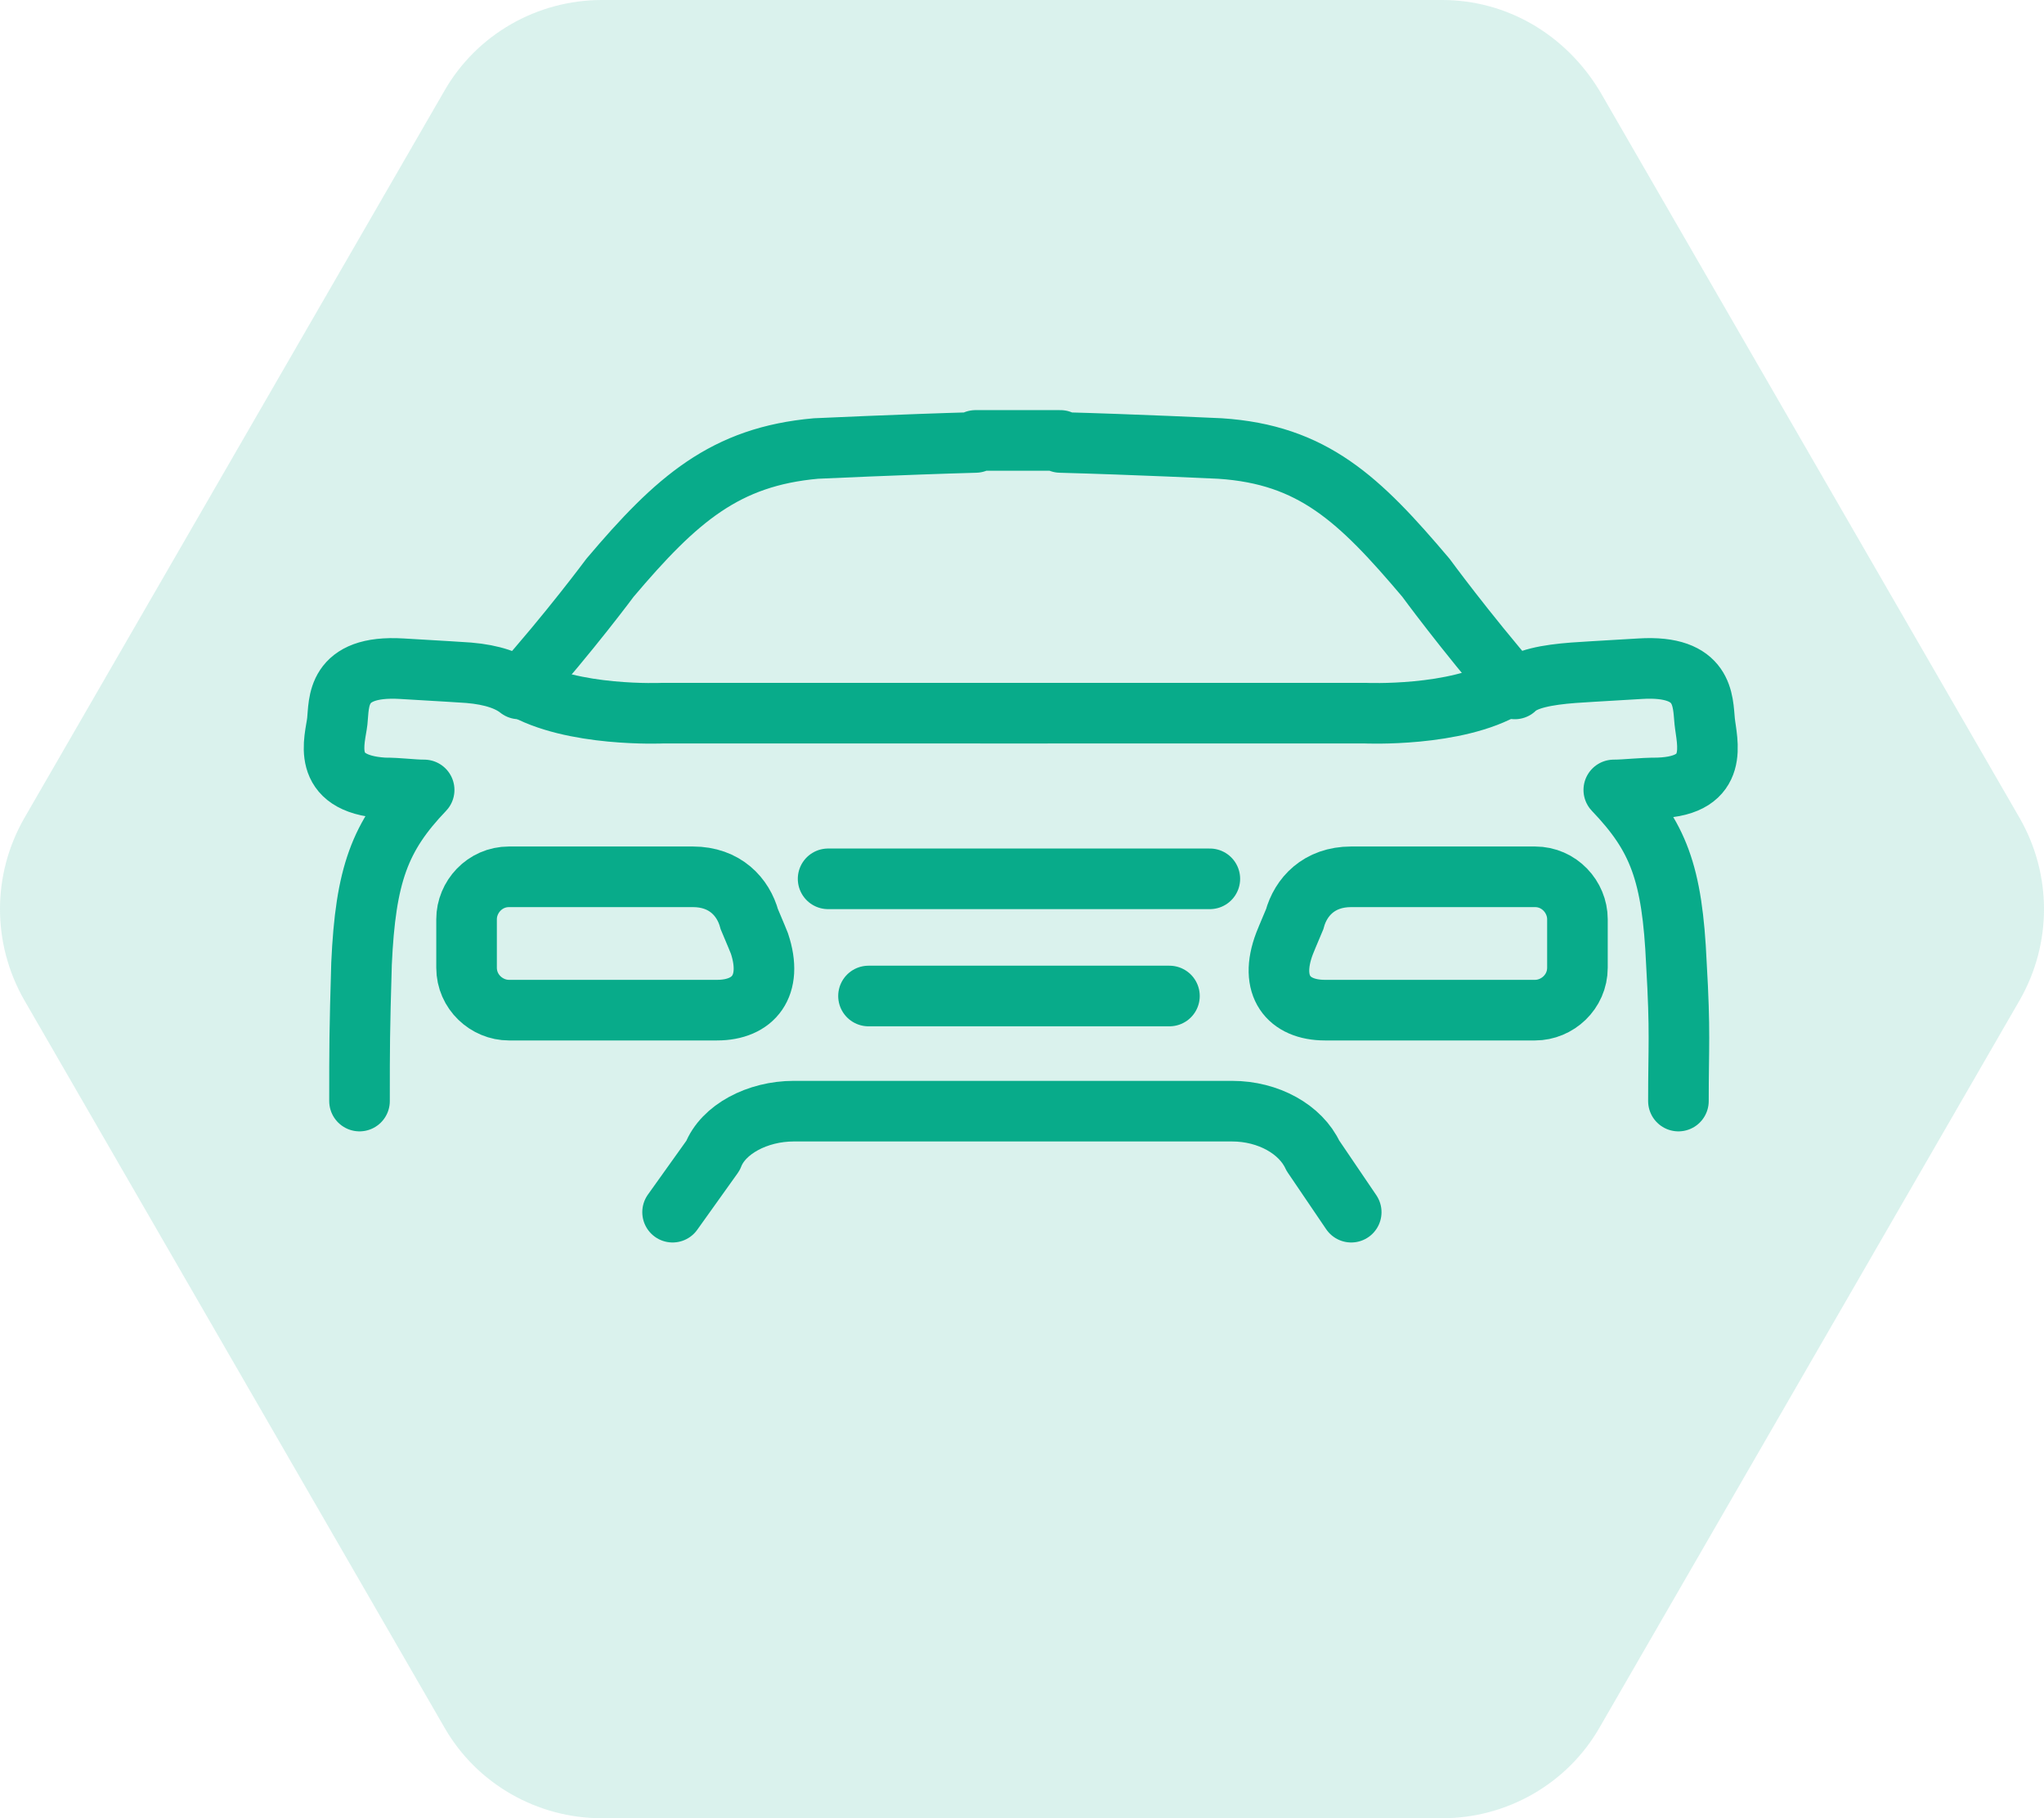 <?xml version="1.0" encoding="utf-8"?>
<!-- Generator: Adobe Illustrator 16.2.0, SVG Export Plug-In . SVG Version: 6.00 Build 0)  -->
<!DOCTYPE svg PUBLIC "-//W3C//DTD SVG 1.1//EN" "http://www.w3.org/Graphics/SVG/1.1/DTD/svg11.dtd">
<svg version="1.1" id="Слой_1" xmlns="http://www.w3.org/2000/svg" xmlns:xlink="http://www.w3.org/1999/xlink" x="0px" y="0px"
	 width="101.2px" height="90px" viewBox="0 0 101.2 90" style="enable-background:new 0 0 101.2 90;" xml:space="preserve">
<g>
	<path id="XMLID_22_" style="opacity:0.15;fill:#08AB8A;" d="M22,4.5l-20.8,36c-1.6,2.8-1.6,6.2,0,9l20.8,36
		c1.6,2.8,4.6,4.5,7.8,4.5l41.6,0c3.2,0,6.2-1.7,7.8-4.5l20.8-36c1.6-2.8,1.6-6.2,0-9l-20.8-36C77.5,1.7,74.6,0,71.4,0L29.8,0
		C26.6,0,23.6,1.7,22,4.5z"/>
	<path style="fill:none;stroke:#08AB8A;stroke-width:3;stroke-linecap:round;stroke-linejoin:round;stroke-miterlimit:10;" d="
		M66.9,60L65,57.2c-0.6-1.3-2.2-2.2-4-2.2H39.3c-1.8,0-3.5,0.9-4,2.2L33.3,60"/>
	<path style="fill:none;stroke:#08AB8A;stroke-width:3;stroke-linecap:round;stroke-linejoin:round;stroke-miterlimit:10;" d="
		M83.1,54.5c0-2.7,0.1-3.4-0.1-6.8c-0.2-4.5-0.9-6.3-3.1-8.6c0.6,0,1.3-0.1,2.2-0.1c3.1-0.1,2.4-2.3,2.3-3.3c-0.1-1,0-2.8-3.2-2.6
		c-3.3,0.2-1.8,0.1-3.3,0.2c-1.3,0.1-2.4,0.3-2.9,0.8c-2.5-2.9-4.4-5.5-4.4-5.5c-3.3-3.9-5.6-6.1-10.2-6.4c0,0-4.2-0.2-7.9-0.3
		l0-0.1c-0.5,0-1.3,0-2.1,0c-0.9,0-1.6,0-2.1,0l0,0.1c-3.6,0.1-7.9,0.3-7.9,0.3c-4.5,0.4-6.9,2.5-10.2,6.4c0,0-2,2.7-4.5,5.5
		c-0.5-0.4-1.3-0.7-2.5-0.8c-1.5-0.1,0,0-3.3-0.2c-3.3-0.2-3.1,1.7-3.2,2.6c-0.1,0.9-0.9,3.1,2.3,3.3c0.8,0,1.4,0.1,2,0.1
		c0,0,0,0,0,0c-2.2,2.3-2.9,4.2-3.1,8.6c-0.1,3.4-0.1,4.1-0.1,6.8"/>
	<path style="fill:none;stroke:#08AB8A;stroke-width:3;stroke-linecap:round;stroke-linejoin:round;stroke-miterlimit:10;" d="
		M25.8,34c2.5,1.5,7,1.3,7,1.3h19"/>
	<path style="fill:none;stroke:#08AB8A;stroke-width:3;stroke-linecap:round;stroke-linejoin:round;stroke-miterlimit:10;" d="
		M74.6,34c-2.5,1.5-7,1.3-7,1.3h-19"/>
	<path style="fill:none;stroke:#08AB8A;stroke-width:3;stroke-miterlimit:10;" d="M35.5,50H25.2c-1.1,0-2.1-0.9-2.1-2.1v-2.4
		c0-1.1,0.9-2.1,2.1-2.1h9.1c1.6,0,2.5,1,2.8,2.1c0.3,0.7,0.5,1.2,0.5,1.2C38.3,48.8,37.3,50,35.5,50z"/>
	<path style="fill:none;stroke:#08AB8A;stroke-width:3;stroke-miterlimit:10;" d="M65.6,50H76c1.1,0,2.1-0.9,2.1-2.1v-2.4
		c0-1.1-0.9-2.1-2.1-2.1h-9.1c-1.6,0-2.5,1-2.8,2.1c-0.3,0.7-0.5,1.2-0.5,1.2C62.8,48.8,63.8,50,65.6,50z"/>
	<path style="fill:none;stroke:#08AB8A;stroke-width:3;stroke-linecap:round;stroke-linejoin:round;stroke-miterlimit:10;" d="
		M42.3,46.2"/>
	<path style="fill:none;stroke:#08AB8A;stroke-width:3;stroke-linecap:round;stroke-linejoin:round;stroke-miterlimit:10;" d="
		M53.1,46.3"/>
	
		<line style="fill:none;stroke:#08AB8A;stroke-width:3;stroke-linecap:round;stroke-linejoin:round;stroke-miterlimit:10;" x1="59.9" y1="43.5" x2="41" y2="43.5"/>
	
		<line style="fill:none;stroke:#08AB8A;stroke-width:3;stroke-linecap:round;stroke-linejoin:round;stroke-miterlimit:10;" x1="57.9" y1="49.3" x2="43" y2="49.3"/>
	<path style="fill:none;stroke:#08AB8A;stroke-width:3;stroke-linecap:round;stroke-linejoin:round;stroke-miterlimit:10;" d="
		M30.9,50"/>
	<path style="fill:none;stroke:#08AB8A;stroke-width:3;stroke-linecap:round;stroke-linejoin:round;stroke-miterlimit:10;" d="
		M29.3,43.5"/>
</g>
</svg>
